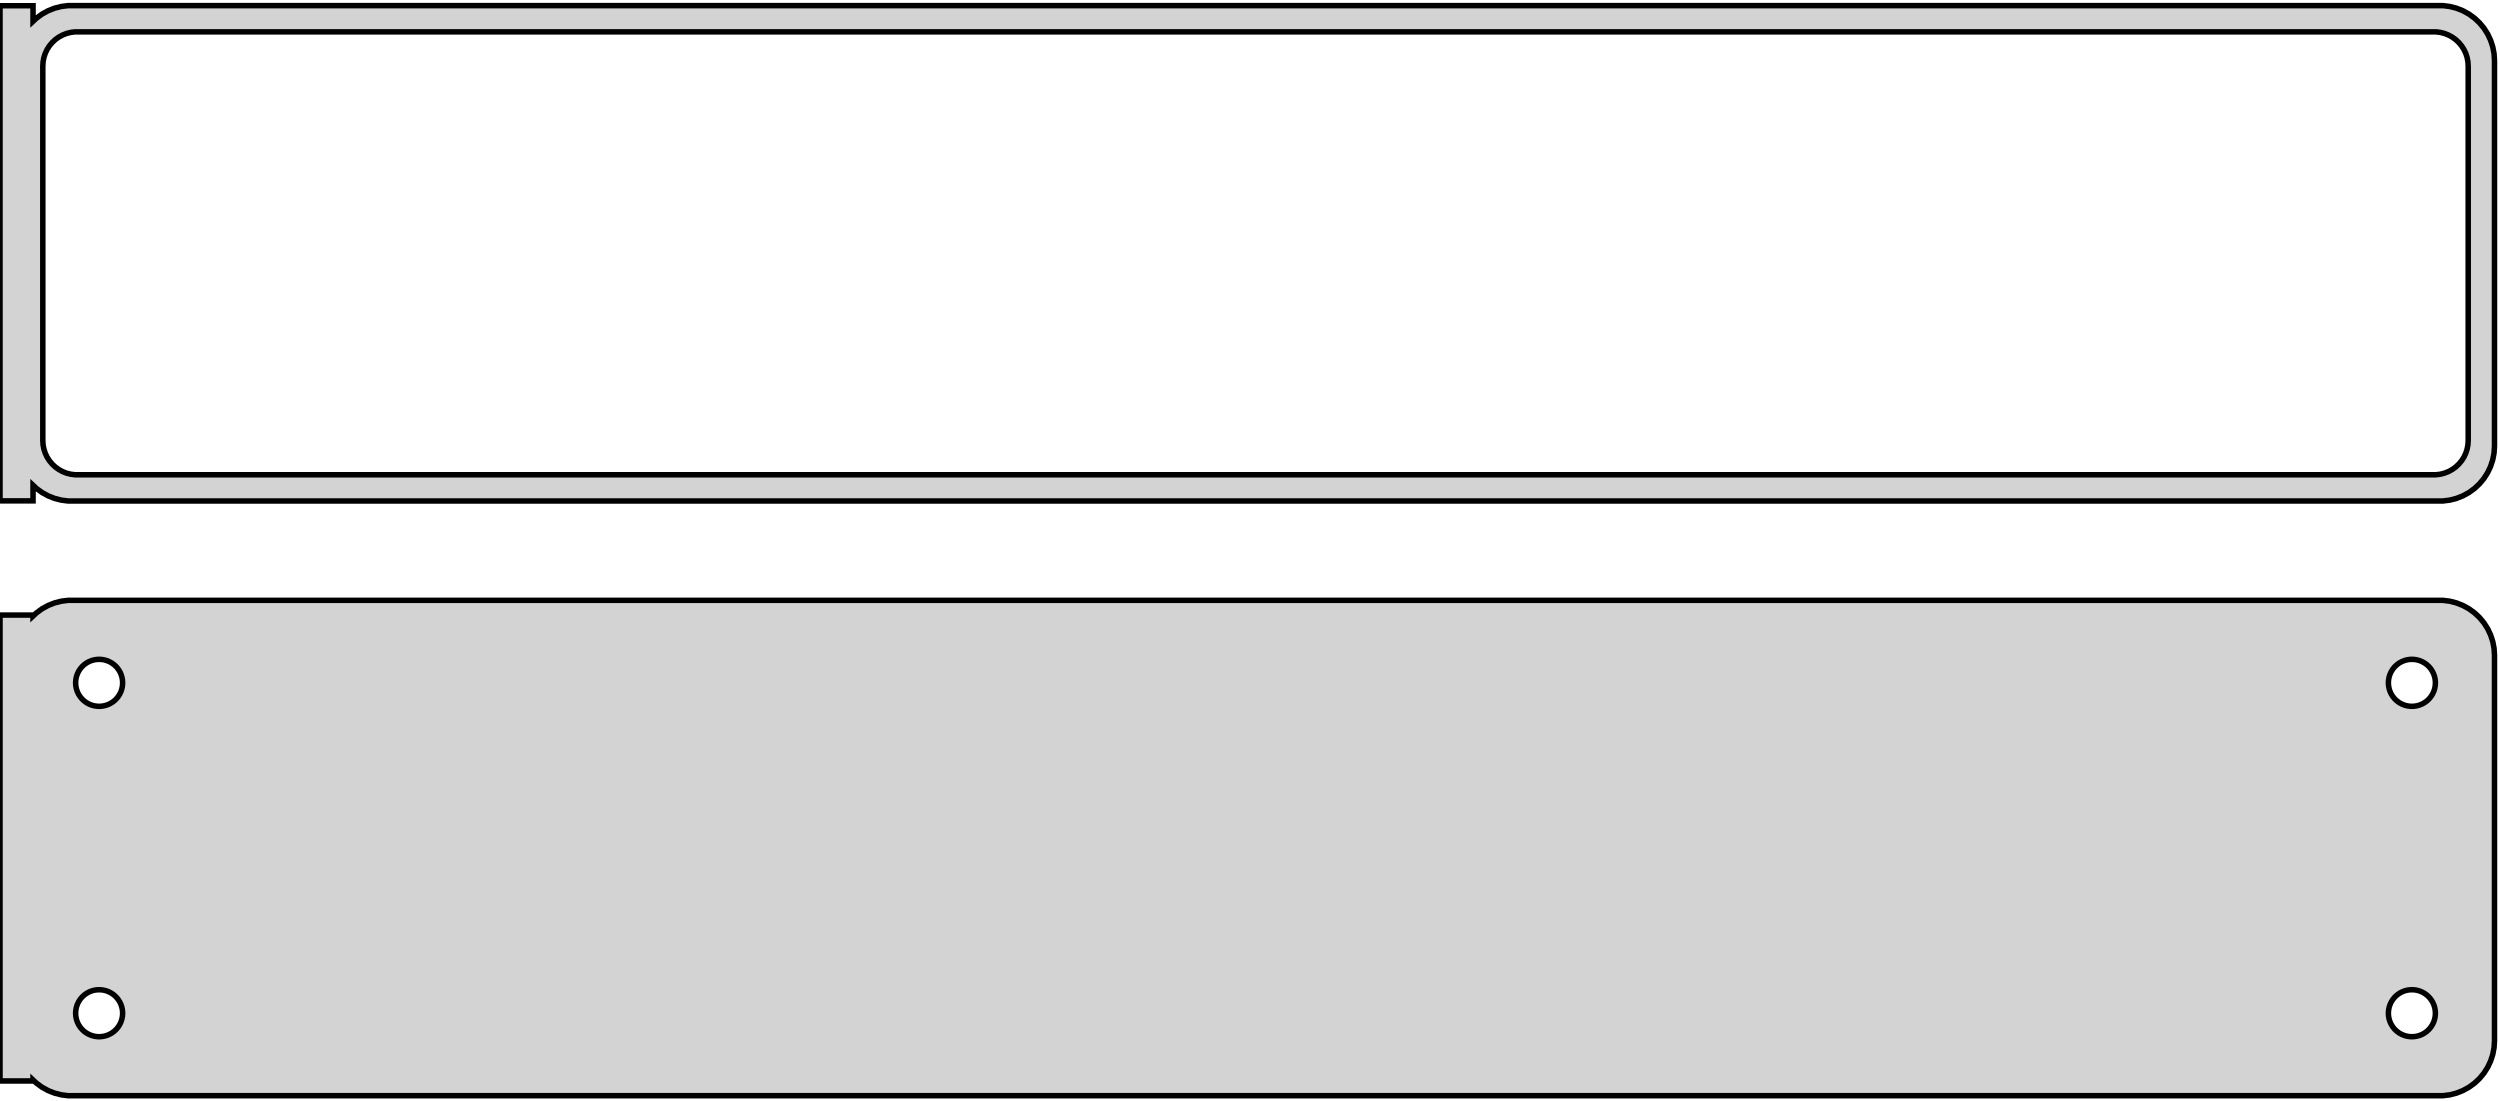 <?xml version="1.0" standalone="no"?>
<!DOCTYPE svg PUBLIC "-//W3C//DTD SVG 1.1//EN" "http://www.w3.org/Graphics/SVG/1.1/DTD/svg11.dtd">
<svg width="227mm" height="100mm" viewBox="-114 -185 227 100" xmlns="http://www.w3.org/2000/svg" version="1.1">
<title>OpenSCAD Model</title>
<path d="
M 108.437,-139.589 L 109.045,-139.745 L 109.629,-139.976 L 110.179,-140.278 L 110.687,-140.647 L 111.145,-141.077
 L 111.545,-141.561 L 111.882,-142.091 L 112.149,-142.659 L 112.343,-143.257 L 112.461,-143.873 L 112.5,-144.5
 L 112.5,-179.5 L 112.461,-180.127 L 112.343,-180.743 L 112.149,-181.341 L 111.882,-181.909 L 111.545,-182.439
 L 111.145,-182.923 L 110.687,-183.353 L 110.179,-183.722 L 109.629,-184.024 L 109.045,-184.255 L 108.437,-184.411
 L 107.814,-184.49 L -107.814,-184.49 L -108.437,-184.411 L -109.045,-184.255 L -109.629,-184.024 L -110.179,-183.722
 L -110.687,-183.353 L -111,-183.059 L -111,-184.479 L -114,-184.479 L -114,-139.521 L -111,-139.521
 L -111,-140.941 L -110.687,-140.647 L -110.179,-140.278 L -109.629,-139.976 L -109.045,-139.745 L -108.437,-139.589
 L -107.814,-139.51 L 107.814,-139.51 z
M -107.195,-141.893 L -107.583,-141.942 L -107.962,-142.039 L -108.325,-142.183 L -108.668,-142.372 L -108.984,-142.601
 L -109.269,-142.869 L -109.518,-143.17 L -109.728,-143.5 L -109.894,-143.854 L -110.015,-144.226 L -110.088,-144.61
 L -110.113,-145 L -110.113,-179 L -110.088,-179.39 L -110.015,-179.774 L -109.894,-180.146 L -109.728,-180.5
 L -109.518,-180.83 L -109.269,-181.131 L -108.984,-181.399 L -108.668,-181.628 L -108.325,-181.817 L -107.962,-181.961
 L -107.583,-182.058 L -107.195,-182.107 L 107.195,-182.107 L 107.583,-182.058 L 107.962,-181.961 L 108.325,-181.817
 L 108.668,-181.628 L 108.984,-181.399 L 109.269,-181.131 L 109.518,-180.83 L 109.728,-180.5 L 109.894,-180.146
 L 110.015,-179.774 L 110.088,-179.39 L 110.113,-179 L 110.113,-145 L 110.088,-144.61 L 110.015,-144.226
 L 109.894,-143.854 L 109.728,-143.5 L 109.518,-143.17 L 109.269,-142.869 L 108.984,-142.601 L 108.668,-142.372
 L 108.325,-142.183 L 107.962,-142.039 L 107.583,-141.942 L 107.195,-141.893 z
M 108.437,-85.589 L 109.045,-85.745 L 109.629,-85.976 L 110.179,-86.278 L 110.687,-86.647 L 111.145,-87.077
 L 111.545,-87.561 L 111.882,-88.091 L 112.149,-88.659 L 112.343,-89.257 L 112.461,-89.873 L 112.5,-90.5
 L 112.5,-125.5 L 112.461,-126.127 L 112.343,-126.743 L 112.149,-127.341 L 111.882,-127.909 L 111.545,-128.439
 L 111.145,-128.923 L 110.687,-129.353 L 110.179,-129.722 L 109.629,-130.024 L 109.045,-130.255 L 108.437,-130.411
 L 107.814,-130.49 L -107.814,-130.49 L -108.437,-130.411 L -109.045,-130.255 L -109.629,-130.024 L -110.179,-129.722
 L -110.687,-129.353 L -111,-129.059 L -111,-129.153 L -114,-129.153 L -114,-86.847 L -111,-86.847
 L -111,-86.941 L -110.687,-86.647 L -110.179,-86.278 L -109.629,-85.976 L -109.045,-85.745 L -108.437,-85.589
 L -107.814,-85.51 L 107.814,-85.51 z
M 104.866,-120.869 L 104.6,-120.903 L 104.34,-120.969 L 104.091,-121.068 L 103.856,-121.197 L 103.639,-121.355
 L 103.443,-121.538 L 103.273,-121.745 L 103.129,-121.971 L 103.015,-122.214 L 102.932,-122.469 L 102.882,-122.732
 L 102.865,-123 L 102.882,-123.268 L 102.932,-123.531 L 103.015,-123.786 L 103.129,-124.029 L 103.273,-124.255
 L 103.443,-124.462 L 103.639,-124.645 L 103.856,-124.803 L 104.091,-124.932 L 104.34,-125.031 L 104.6,-125.097
 L 104.866,-125.131 L 105.134,-125.131 L 105.4,-125.097 L 105.66,-125.031 L 105.909,-124.932 L 106.144,-124.803
 L 106.361,-124.645 L 106.557,-124.462 L 106.727,-124.255 L 106.871,-124.029 L 106.985,-123.786 L 107.068,-123.531
 L 107.118,-123.268 L 107.135,-123 L 107.118,-122.732 L 107.068,-122.469 L 106.985,-122.214 L 106.871,-121.971
 L 106.727,-121.745 L 106.557,-121.538 L 106.361,-121.355 L 106.144,-121.197 L 105.909,-121.068 L 105.66,-120.969
 L 105.4,-120.903 L 105.134,-120.869 z
M -105.134,-120.869 L -105.4,-120.903 L -105.66,-120.969 L -105.909,-121.068 L -106.144,-121.197 L -106.361,-121.355
 L -106.557,-121.538 L -106.727,-121.745 L -106.871,-121.971 L -106.985,-122.214 L -107.068,-122.469 L -107.118,-122.732
 L -107.135,-123 L -107.118,-123.268 L -107.068,-123.531 L -106.985,-123.786 L -106.871,-124.029 L -106.727,-124.255
 L -106.557,-124.462 L -106.361,-124.645 L -106.144,-124.803 L -105.909,-124.932 L -105.66,-125.031 L -105.4,-125.097
 L -105.134,-125.131 L -104.866,-125.131 L -104.6,-125.097 L -104.34,-125.031 L -104.091,-124.932 L -103.856,-124.803
 L -103.639,-124.645 L -103.443,-124.462 L -103.273,-124.255 L -103.129,-124.029 L -103.015,-123.786 L -102.932,-123.531
 L -102.882,-123.268 L -102.865,-123 L -102.882,-122.732 L -102.932,-122.469 L -103.015,-122.214 L -103.129,-121.971
 L -103.273,-121.745 L -103.443,-121.538 L -103.639,-121.355 L -103.856,-121.197 L -104.091,-121.068 L -104.34,-120.969
 L -104.6,-120.903 L -104.866,-120.869 z
M 104.866,-90.869 L 104.6,-90.903 L 104.34,-90.969 L 104.091,-91.068 L 103.856,-91.197 L 103.639,-91.355
 L 103.443,-91.538 L 103.273,-91.745 L 103.129,-91.971 L 103.015,-92.214 L 102.932,-92.469 L 102.882,-92.732
 L 102.865,-93 L 102.882,-93.268 L 102.932,-93.531 L 103.015,-93.786 L 103.129,-94.029 L 103.273,-94.255
 L 103.443,-94.462 L 103.639,-94.645 L 103.856,-94.803 L 104.091,-94.932 L 104.34,-95.031 L 104.6,-95.097
 L 104.866,-95.131 L 105.134,-95.131 L 105.4,-95.097 L 105.66,-95.031 L 105.909,-94.932 L 106.144,-94.803
 L 106.361,-94.645 L 106.557,-94.462 L 106.727,-94.255 L 106.871,-94.029 L 106.985,-93.786 L 107.068,-93.531
 L 107.118,-93.268 L 107.135,-93 L 107.118,-92.732 L 107.068,-92.469 L 106.985,-92.214 L 106.871,-91.971
 L 106.727,-91.745 L 106.557,-91.538 L 106.361,-91.355 L 106.144,-91.197 L 105.909,-91.068 L 105.66,-90.969
 L 105.4,-90.903 L 105.134,-90.869 z
M -105.134,-90.869 L -105.4,-90.903 L -105.66,-90.969 L -105.909,-91.068 L -106.144,-91.197 L -106.361,-91.355
 L -106.557,-91.538 L -106.727,-91.745 L -106.871,-91.971 L -106.985,-92.214 L -107.068,-92.469 L -107.118,-92.732
 L -107.135,-93 L -107.118,-93.268 L -107.068,-93.531 L -106.985,-93.786 L -106.871,-94.029 L -106.727,-94.255
 L -106.557,-94.462 L -106.361,-94.645 L -106.144,-94.803 L -105.909,-94.932 L -105.66,-95.031 L -105.4,-95.097
 L -105.134,-95.131 L -104.866,-95.131 L -104.6,-95.097 L -104.34,-95.031 L -104.091,-94.932 L -103.856,-94.803
 L -103.639,-94.645 L -103.443,-94.462 L -103.273,-94.255 L -103.129,-94.029 L -103.015,-93.786 L -102.932,-93.531
 L -102.882,-93.268 L -102.865,-93 L -102.882,-92.732 L -102.932,-92.469 L -103.015,-92.214 L -103.129,-91.971
 L -103.273,-91.745 L -103.443,-91.538 L -103.639,-91.355 L -103.856,-91.197 L -104.091,-91.068 L -104.34,-90.969
 L -104.6,-90.903 L -104.866,-90.869 z
" stroke="black" fill="lightgray" stroke-width="0.5"/>
</svg>
